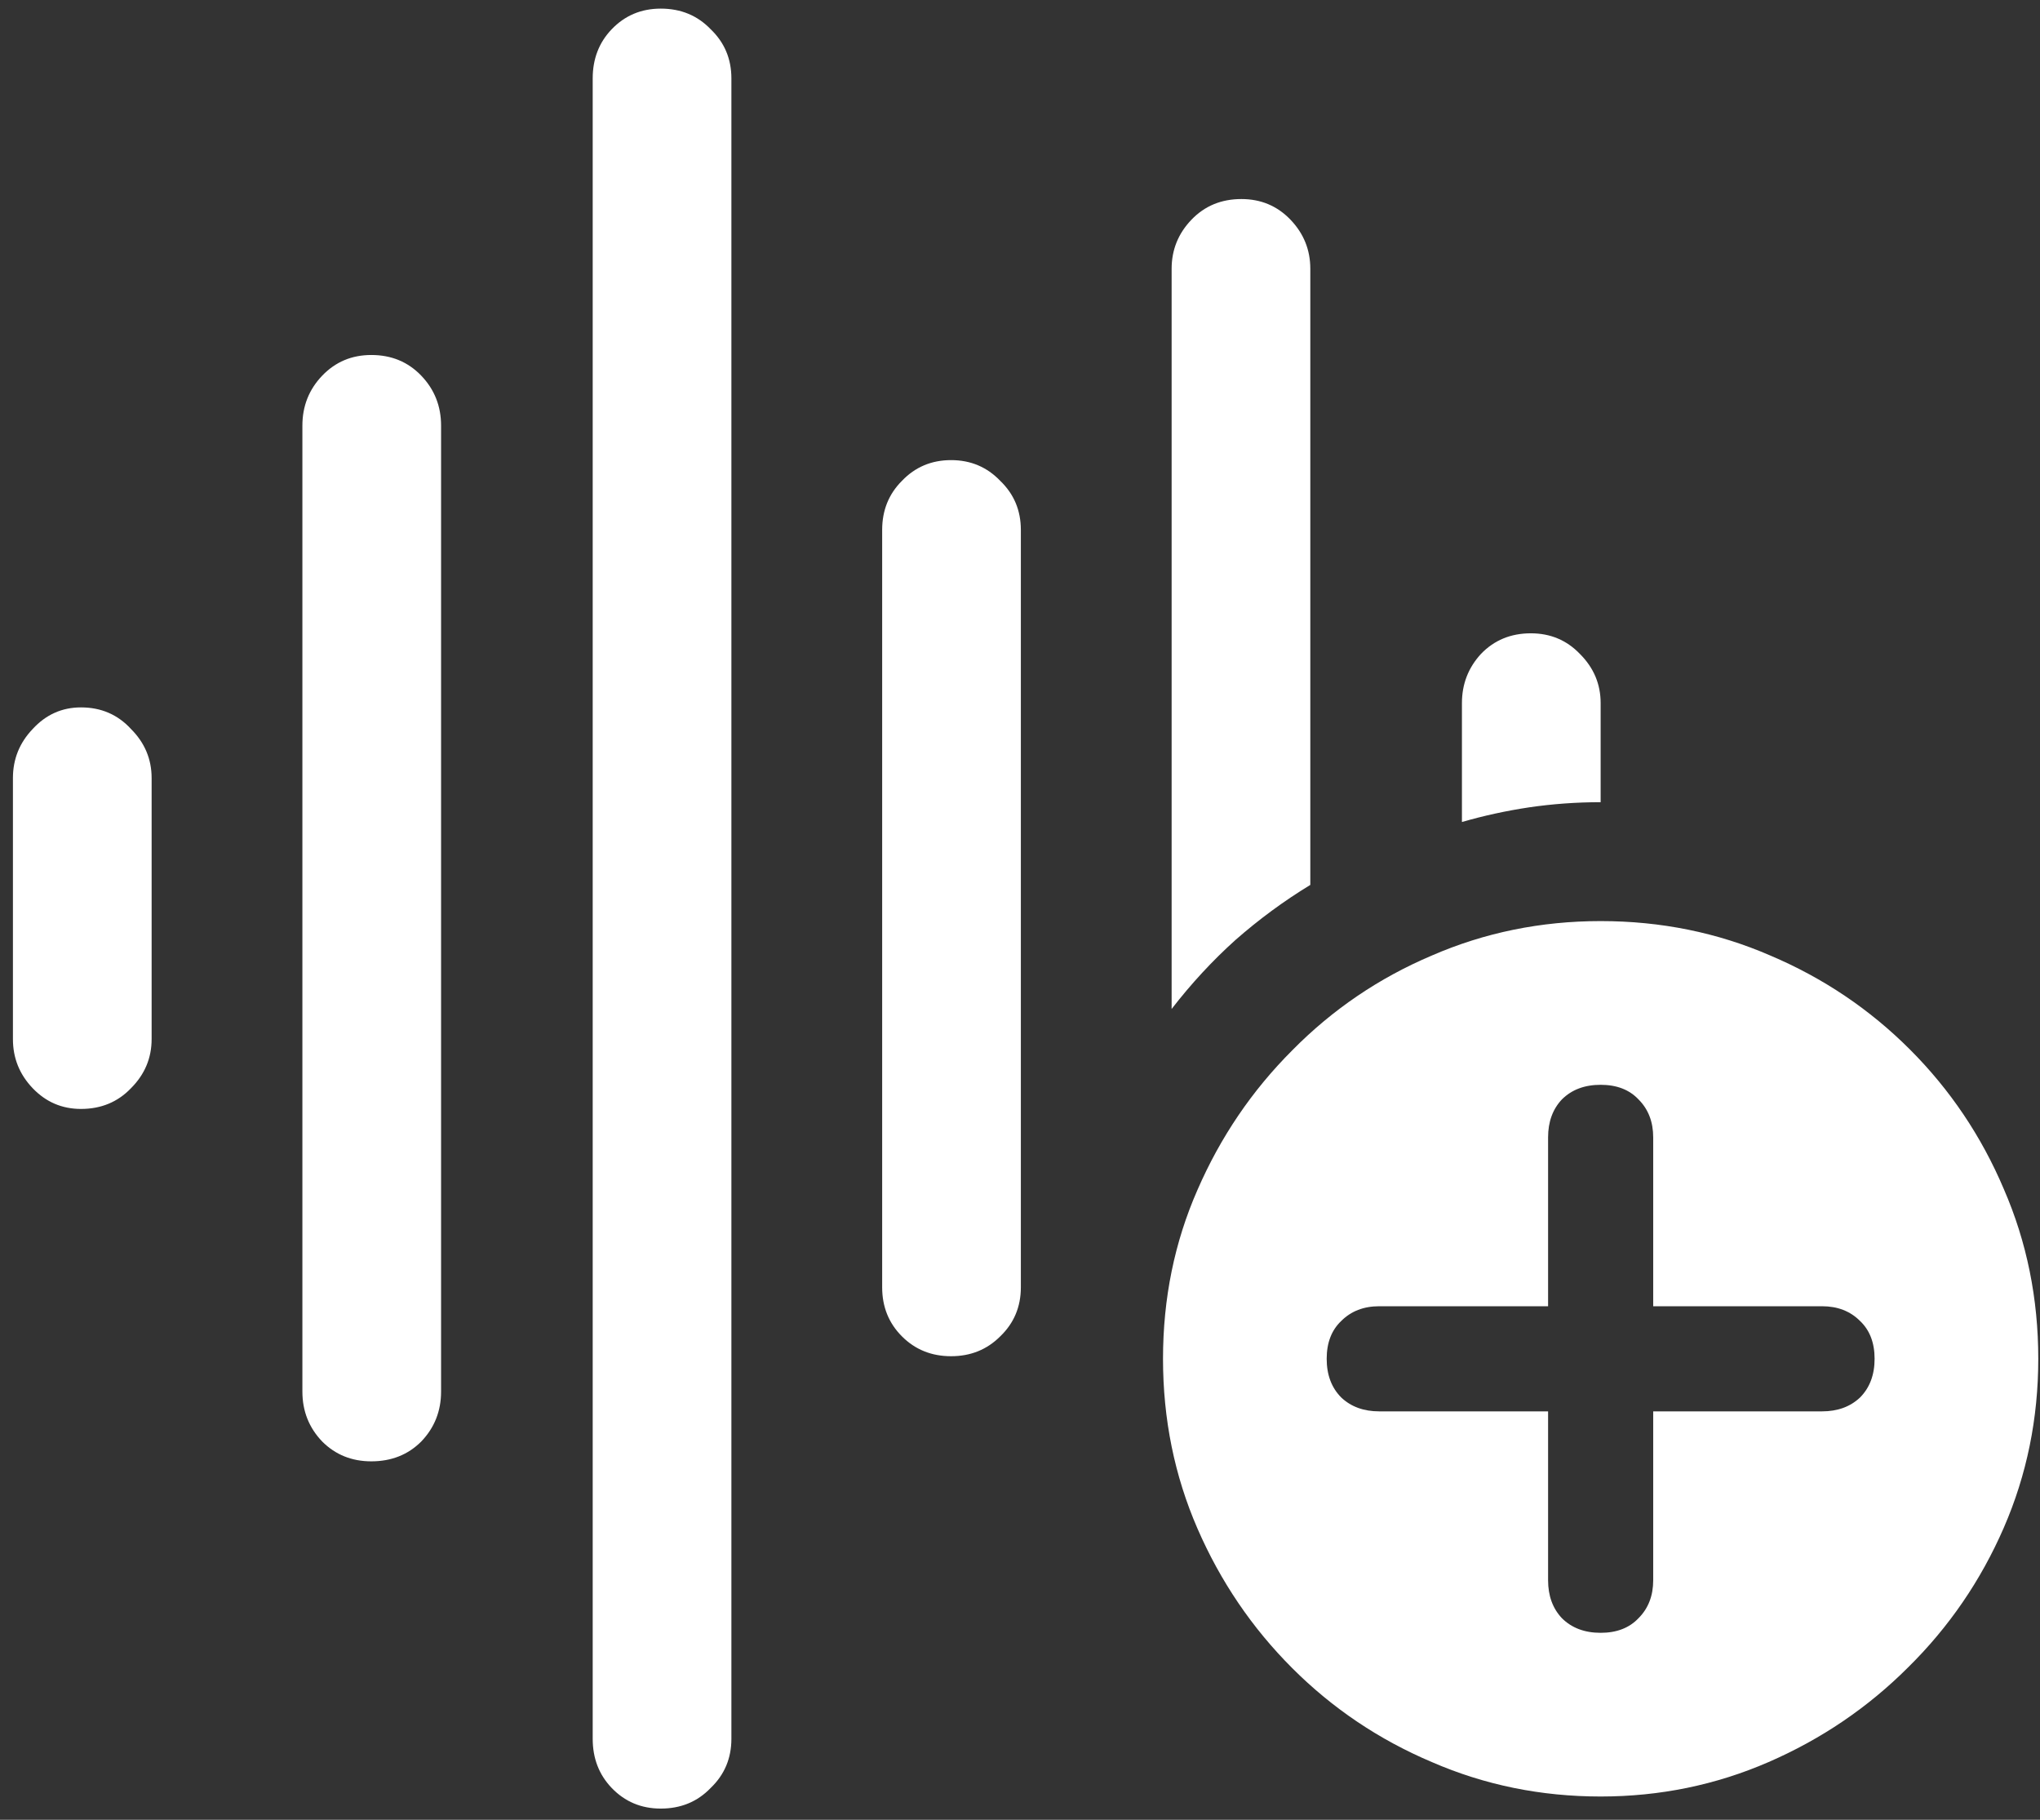 <svg width="148" height="132" viewBox="0 0 148 132" fill="none" xmlns="http://www.w3.org/2000/svg">
<rect x="0" y="0" width="148" height="132" fill="#333333" stroke="none"/>
<path d="M5.875 80.438C7.333 80.438 8.542 79.938 9.5 78.938C10.5 77.938 11 76.75 11 75.375V56.438C11 55.062 10.5 53.875 9.5 52.875C8.542 51.833 7.333 51.312 5.875 51.312C4.5 51.312 3.333 51.833 2.375 52.875C1.417 53.875 0.938 55.062 0.938 56.438V75.375C0.938 76.75 1.417 77.938 2.375 78.938C3.333 79.938 4.5 80.438 5.875 80.438ZM26.938 106C28.396 106 29.604 105.521 30.562 104.562C31.521 103.562 32 102.354 32 100.938V30.875C32 29.458 31.521 28.25 30.562 27.25C29.604 26.25 28.396 25.75 26.938 25.75C25.521 25.75 24.333 26.25 23.375 27.25C22.417 28.25 21.938 29.458 21.938 30.875V100.938C21.938 102.354 22.417 103.562 23.375 104.562C24.333 105.521 25.521 106 26.938 106ZM47.938 131.188C49.396 131.188 50.604 130.688 51.562 129.688C52.562 128.729 53.062 127.542 53.062 126.125V5.688C53.062 4.271 52.562 3.083 51.562 2.125C50.604 1.125 49.396 0.625 47.938 0.625C46.521 0.625 45.333 1.125 44.375 2.125C43.458 3.083 43 4.271 43 5.688V126.125C43 127.542 43.458 128.729 44.375 129.688C45.333 130.688 46.521 131.188 47.938 131.188ZM69 98.375C70.417 98.375 71.604 97.896 72.562 96.938C73.562 95.979 74.062 94.792 74.062 93.375V38.438C74.062 37.021 73.562 35.833 72.562 34.875C71.604 33.875 70.417 33.375 69 33.375C67.583 33.375 66.396 33.875 65.438 34.875C64.479 35.833 64 37.021 64 38.438V93.375C64 94.792 64.479 95.979 65.438 96.938C66.396 97.896 67.583 98.375 69 98.375ZM85 73.188C86.417 71.354 87.958 69.688 89.625 68.188C91.333 66.688 93.146 65.354 95.062 64.188V19.5C95.062 18.125 94.583 16.938 93.625 15.938C92.667 14.938 91.479 14.438 90.062 14.438C88.604 14.438 87.396 14.938 86.438 15.938C85.479 16.938 85 18.125 85 19.5V73.188ZM106.062 59.625C107.646 59.167 109.271 58.812 110.938 58.562C112.646 58.312 114.375 58.188 116.125 58.188V51C116.125 49.625 115.625 48.438 114.625 47.438C113.667 46.438 112.479 45.938 111.062 45.938C109.604 45.938 108.396 46.438 107.438 47.438C106.521 48.438 106.062 49.625 106.062 51V59.625ZM116.125 130.312C120.417 130.312 124.479 129.479 128.312 127.812C132.146 126.146 135.521 123.854 138.438 120.938C141.396 118.021 143.708 114.646 145.375 110.812C147.042 106.979 147.875 102.896 147.875 98.562C147.875 94.188 147.042 90.083 145.375 86.25C143.75 82.417 141.479 79.042 138.562 76.125C135.646 73.208 132.271 70.938 128.438 69.312C124.604 67.646 120.5 66.812 116.125 66.812C111.792 66.812 107.708 67.646 103.875 69.312C100.042 70.938 96.667 73.229 93.75 76.188C90.833 79.104 88.542 82.479 86.875 86.312C85.208 90.104 84.375 94.188 84.375 98.562C84.375 102.938 85.208 107.042 86.875 110.875C88.542 114.708 90.833 118.083 93.75 121C96.667 123.917 100.042 126.188 103.875 127.812C107.708 129.479 111.792 130.312 116.125 130.312ZM116.125 118.438C114.958 118.438 114.021 118.083 113.312 117.375C112.646 116.667 112.312 115.75 112.312 114.625V102.375H100.062C98.938 102.375 98.021 102.042 97.312 101.375C96.604 100.667 96.25 99.729 96.25 98.562C96.25 97.396 96.604 96.479 97.312 95.812C98.021 95.104 98.938 94.75 100.062 94.75H112.312V82.5C112.312 81.375 112.646 80.458 113.312 79.75C114.021 79.042 114.958 78.688 116.125 78.688C117.292 78.688 118.208 79.042 118.875 79.75C119.583 80.458 119.938 81.375 119.938 82.5V94.75H132.188C133.312 94.75 134.229 95.104 134.938 95.812C135.646 96.479 136 97.396 136 98.562C136 99.729 135.646 100.667 134.938 101.375C134.229 102.042 133.312 102.375 132.188 102.375H119.938V114.625C119.938 115.75 119.583 116.667 118.875 117.375C118.208 118.083 117.292 118.438 116.125 118.438Z" fill="white"/>
</svg>
